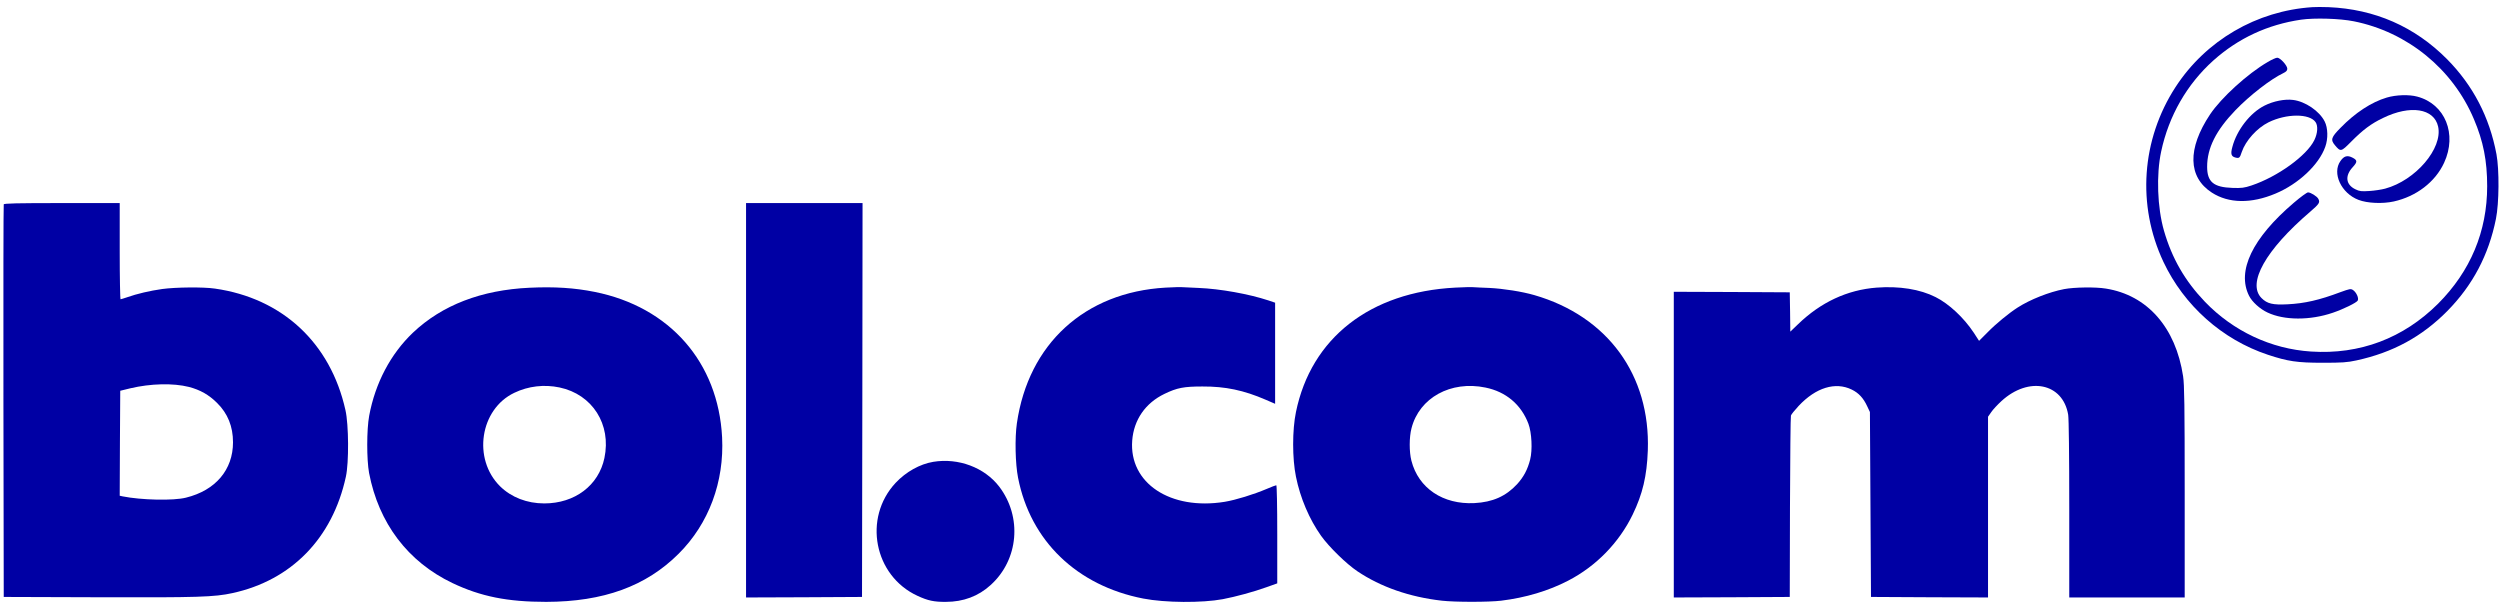 <?xml version="1.0" standalone="no"?>
<!DOCTYPE svg PUBLIC "-//W3C//DTD SVG 20010904//EN"
 "http://www.w3.org/TR/2001/REC-SVG-20010904/DTD/svg10.dtd">
<svg version="1.0" xmlns="http://www.w3.org/2000/svg"
 width="2339pt" height="571pt" viewBox="0 0 2339 571"
 preserveAspectRatio="xMidYMid meet">

<g transform="translate(0,571) scale(0.1,-0.1)"
fill="#ffffff" stroke="none">
<path fill="#0000A4" d="M21635 5643 c-522 -34 -997 -311 -1281 -748 -319 -492 -362 -1105
-113 -1635 193 -409 550 -727 977 -869 187 -62 275 -75 512 -75 184 0 230 3
317 22 341 74 613 222 851 463 237 241 386 523 454 861 30 148 32 460 5 605
-65 347 -219 643 -461 888 -303 306 -678 470 -1111 488 -55 2 -122 2 -150 0z
m386 -132 c502 -100 927 -446 1125 -916 88 -207 124 -389 124 -627 0 -423
-156 -795 -459 -1099 -325 -324 -733 -478 -1189 -448 -374 24 -728 191 -992
465 -187 195 -309 406 -384 666 -62 215 -73 523 -26 741 71 333 241 629 488
851 234 209 508 336 821 382 126 18 363 11 492 -15z"/>
<path fill="#0000A4" d="M21217 5130 c-189 -110 -435 -334 -540 -491 -213 -320 -207 -586 17
-731 158 -102 368 -105 596 -9 215 90 406 270 465 437 28 76 25 178 -5 237
-49 98 -182 188 -296 202 -77 10 -184 -11 -267 -53 -134 -67 -260 -229 -301
-387 -18 -65 -11 -89 29 -99 35 -9 41 -4 59 52 36 106 142 224 251 278 167 82
382 83 439 2 25 -35 20 -106 -11 -169 -71 -146 -345 -343 -587 -424 -69 -23
-93 -26 -180 -23 -176 6 -236 56 -236 198 0 175 83 340 265 529 134 139 330
291 448 347 27 13 37 24 37 41 0 30 -66 103 -94 103 -12 0 -52 -18 -89 -40z"/>
<path fill="#0000A4" d="M22330 4797 c-142 -42 -295 -142 -432 -283 -88 -89 -95 -112 -52
-163 53 -63 57 -62 151 33 110 111 187 169 298 222 256 125 478 90 516 -80 45
-204 -211 -504 -496 -581 -33 -9 -99 -19 -147 -22 -75 -5 -92 -3 -131 16 -90
43 -100 126 -25 207 45 49 45 65 -2 89 -48 25 -80 16 -113 -32 -80 -113 7
-301 169 -363 83 -32 225 -38 330 -15 211 47 388 182 471 362 124 268 10 550
-251 619 -77 21 -198 17 -286 -9z"/>
<path fill="#0000A4" d="M21460 3812 c-387 -330 -534 -637 -418 -869 28 -57 102 -124 173
-157 156 -74 398 -75 611 -2 100 34 222 94 233 114 12 23 -13 78 -45 99 -21
13 -30 11 -116 -20 -199 -75 -336 -106 -495 -114 -139 -7 -191 5 -244 58 -138
138 38 451 454 807 87 75 95 88 77 122 -12 23 -71 60 -96 60 -11 0 -71 -44
-134 -98z"/>
<path fill="#0000A4" d="M35 3798 c-3 -7 -4 -836 -3 -1843 l3 -1830 890 -3 c928 -3 1081 2
1250 39 552 120 936 513 1061 1089 29 130 27 487 -4 623 -140 628 -590 1047
-1222 1137 -108 16 -367 13 -492 -4 -114 -16 -238 -45 -328 -77 -30 -10 -58
-19 -62 -19 -4 0 -8 203 -8 450 l0 450 -540 0 c-423 0 -542 -3 -545 -12z
m1732 -1708 c105 -27 188 -74 264 -150 100 -99 149 -220 149 -368 0 -257 -163
-450 -440 -518 -117 -30 -418 -23 -593 12 l-27 6 2 491 3 491 94 23 c190 45
401 50 548 13z"/>
<path fill="#0000A4" d="M6980 1965 l0 -1845 543 2 542 3 3 1843 2 1842 -545 0 -545 0 0
-1845z"/>
<path fill="#0000A4" d="M4955 3018 c-451 -21 -818 -162 -1091 -420 -209 -199 -353 -471 -410
-778 -24 -130 -24 -409 -1 -535 90 -470 363 -831 780 -1030 265 -126 515 -176
877 -176 536 1 935 146 1240 451 282 281 427 672 406 1088 -36 702 -489 1220
-1192 1361 -189 38 -378 50 -609 39z m280 -933 c308 -65 486 -346 420 -660
-54 -257 -277 -425 -563 -425 -161 0 -308 57 -413 160 -259 256 -189 722 133
875 131 63 280 80 423 50z"/>
<path fill="#0000A4" d="M10905 3019 c-755 -43 -1283 -525 -1391 -1269 -20 -138 -15 -379 11
-510 116 -591 550 -1009 1171 -1130 205 -40 550 -42 744 -6 121 23 290 69 409
112 l101 36 0 459 c0 270 -4 459 -9 459 -5 0 -45 -15 -89 -34 -122 -52 -291
-104 -394 -121 -508 -82 -896 175 -865 574 15 193 123 350 302 436 118 57 181
69 355 69 215 1 386 -35 592 -124 l88 -38 0 473 0 473 -62 21 c-185 61 -454
109 -653 117 -66 3 -133 6 -150 7 -16 2 -89 0 -160 -4z"/>
<path fill="#0000A4" d="M13615 3019 c-796 -41 -1348 -471 -1490 -1164 -35 -168 -35 -435 0
-605 40 -199 125 -398 235 -553 75 -105 237 -263 340 -332 219 -147 489 -241
790 -275 124 -14 440 -14 555 0 229 28 443 92 626 187 262 135 477 356 604
618 94 194 133 361 142 600 25 706 -377 1256 -1062 1454 -114 33 -292 61 -420
67 -66 2 -133 6 -150 7 -16 2 -93 0 -170 -4z m283 -935 c192 -39 334 -159 402
-339 31 -83 39 -245 16 -335 -24 -94 -61 -163 -122 -230 -106 -114 -229 -168
-399 -177 -294 -15 -524 139 -590 397 -21 81 -21 221 1 303 73 286 368 448
692 381z"/>
<path fill="#0000A4" d="M17557 3019 c-274 -21 -522 -137 -734 -342 l-73 -70 -2 184 -3 184
-542 3 -543 2 0 -1430 0 -1430 543 2 542 3 2 839 c2 462 5 848 9 858 3 11 36
51 72 90 161 172 344 228 497 153 64 -31 109 -79 144 -155 l26 -55 5 -865 5
-865 548 -3 547 -2 0 846 0 845 30 43 c16 24 59 70 95 103 256 235 576 169
625 -128 6 -40 10 -369 10 -886 l0 -823 540 0 540 0 0 988 c0 809 -3 1004 -15
1082 -69 456 -335 759 -723 820 -96 16 -295 13 -390 -5 -140 -27 -318 -97
-436 -173 -81 -52 -203 -152 -280 -231 l-80 -80 -50 77 c-92 139 -232 270
-356 332 -146 74 -340 105 -553 89z"/>
<path fill="#0000A4" d="M8731 1389 c-125 -21 -254 -93 -351 -196 -308 -329 -203 -871 205
-1058 97 -45 155 -57 265 -56 163 0 304 53 418 157 263 237 297 638 80 922
-137 178 -381 270 -617 231z"/>
</g>
</svg>
